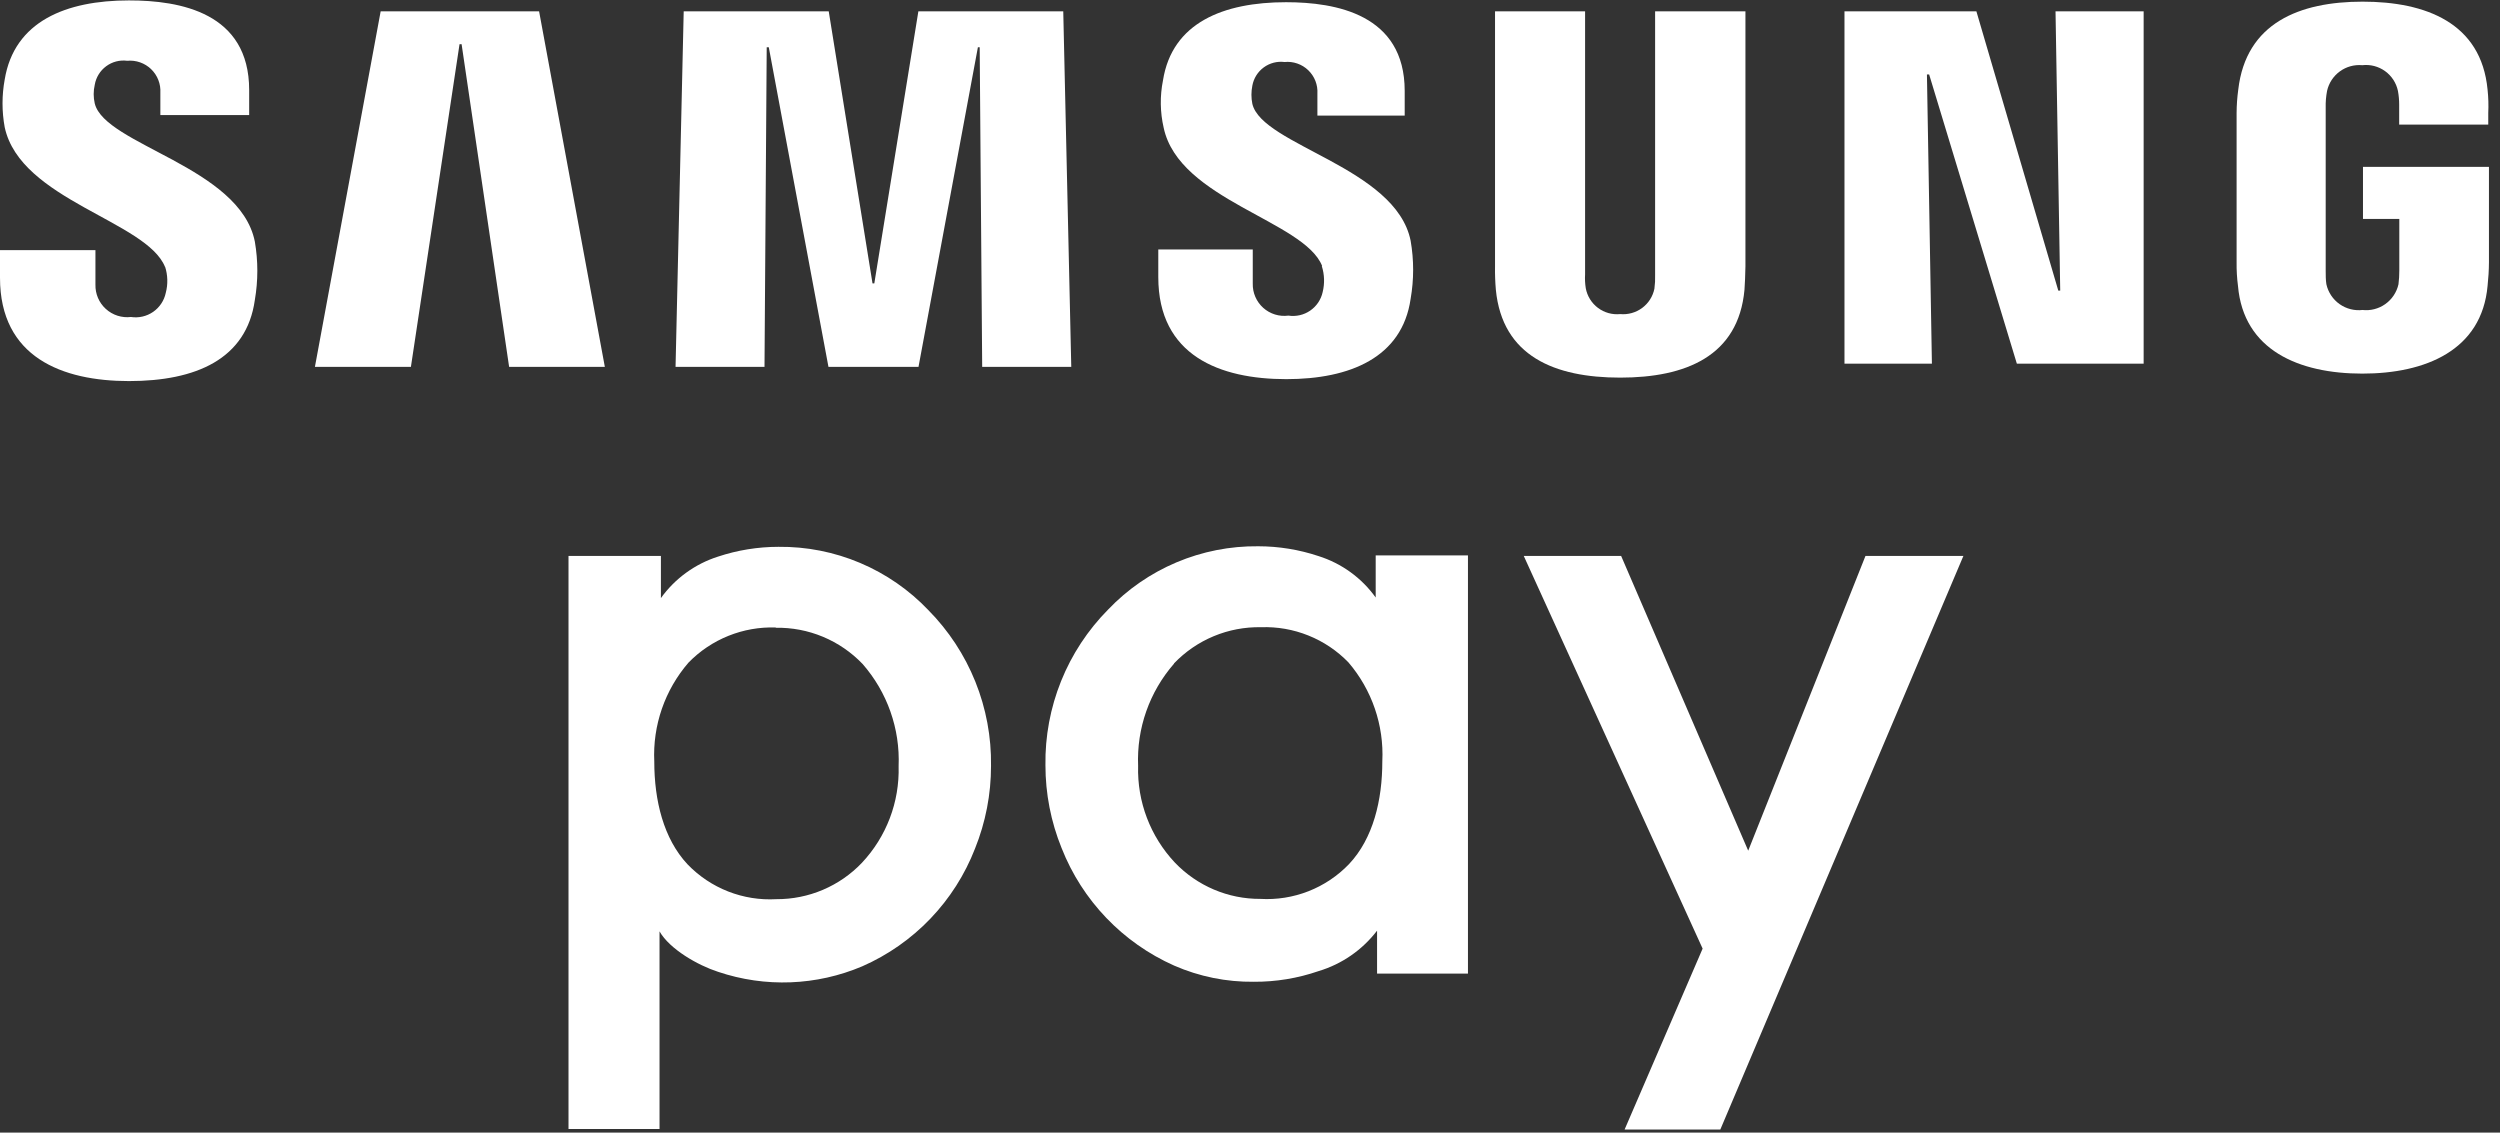 <svg width="181" height="82" viewBox="0 0 181 82" fill="none" xmlns="http://www.w3.org/2000/svg">
<rect x="0" y="0" width="181" height="82" fill="#333333" stroke="none"/>
<g clip-path="url(#clip0)">
<path d="M41.16 81.74V40.25H47.85V43.3C48.87 41.883 50.317 40.832 51.98 40.3C53.393 39.831 54.872 39.591 56.36 39.59C58.389 39.568 60.4 39.964 62.268 40.754C64.137 41.544 65.823 42.71 67.22 44.18C68.684 45.663 69.838 47.422 70.616 49.355C71.393 51.288 71.779 53.357 71.75 55.44C71.753 57.496 71.359 59.533 70.59 61.44C69.857 63.327 68.758 65.051 67.358 66.513C65.958 67.975 64.284 69.146 62.43 69.96C59.117 71.368 55.402 71.511 51.99 70.36C50.53 69.89 48.48 68.72 47.75 67.43V81.74H41.16V81.74ZM56.16 45.43C54.99 45.392 53.824 45.597 52.737 46.035C51.651 46.472 50.667 47.131 49.85 47.97C48.134 49.953 47.246 52.521 47.37 55.14C47.37 57.96 48.04 60.72 49.78 62.58C50.607 63.438 51.61 64.108 52.72 64.543C53.83 64.978 55.02 65.168 56.21 65.1C57.367 65.106 58.512 64.876 59.576 64.424C60.641 63.971 61.602 63.307 62.4 62.47C64.177 60.58 65.134 58.063 65.06 55.47C65.172 52.76 64.237 50.111 62.45 48.07C61.639 47.223 60.662 46.553 59.58 46.102C58.497 45.651 57.333 45.429 56.16 45.45" fill="white"/>
<path d="M117.62 81.78L123.27 68.68L110.32 40.25H117.37L126.57 61.59L135.06 40.25H142.15L124.55 81.78H117.62Z" fill="white"/>
<path d="M99.7 70.53V67.38C98.63 68.778 97.147 69.804 95.46 70.31C93.955 70.829 92.372 71.089 90.78 71.08C88.796 71.104 86.829 70.705 85.01 69.91C81.282 68.253 78.354 65.197 76.86 61.4C76.086 59.495 75.689 57.457 75.69 55.4C75.659 53.316 76.044 51.247 76.822 49.314C77.599 47.381 78.755 45.622 80.22 44.14C81.62 42.67 83.308 41.504 85.178 40.714C87.048 39.925 89.06 39.528 91.09 39.55C92.576 39.55 94.051 39.79 95.46 40.26C97.129 40.786 98.581 41.838 99.6 43.26V40.21H106.28V70.49H99.7V70.53ZM85 48.05C83.217 50.092 82.286 52.741 82.4 55.45C82.326 58.043 83.283 60.56 85.06 62.45C85.859 63.287 86.82 63.951 87.884 64.403C88.948 64.856 90.094 65.086 91.25 65.08C92.439 65.149 93.628 64.959 94.737 64.524C95.845 64.089 96.846 63.419 97.67 62.56C99.42 60.7 100.08 57.94 100.08 55.12C100.207 52.504 99.326 49.938 97.62 47.95C96.803 47.109 95.818 46.448 94.729 46.011C93.641 45.573 92.473 45.369 91.3 45.41C90.126 45.387 88.96 45.608 87.876 46.059C86.791 46.51 85.812 47.181 85 48.03" fill="white"/>
<path d="M149.16 21.04L148.82 0.82H155.2V26.33H146.02L139.67 5.39H139.51L139.87 26.33H133.54V0.82H143.09L149.02 21.04H149.16Z" fill="white"/>
<path d="M33.27 3.2L29.75 26.56H22.8L27.56 0.82H39.03L43.79 26.56H36.86L33.42 3.2H33.27Z" fill="white"/>
<path d="M63.3 20.52L66.49 0.82H76.98L77.56 26.56H71.11L70.93 3.42H70.8L66.5 26.56H59.98L55.66 3.42H55.51L55.35 26.56H48.91L49.5 0.82H60L63.17 20.52H63.3Z" fill="white"/>
<path d="M117.3 22.74C117.868 22.793 118.435 22.635 118.893 22.295C119.351 21.956 119.667 21.459 119.78 20.9C119.824 20.568 119.841 20.234 119.83 19.9V0.82H126.37V19.28C126.37 19.76 126.32 20.72 126.3 20.98C125.86 25.79 122.04 27.34 117.3 27.34C112.56 27.34 108.77 25.79 108.3 20.98C108.251 20.415 108.231 19.847 108.24 19.28V0.82H114.76V19.87C114.74 20.204 114.757 20.539 114.81 20.87C114.915 21.437 115.23 21.944 115.691 22.29C116.152 22.637 116.727 22.797 117.3 22.74" fill="white"/>
<path d="M11.95 19.3C12.15 19.918 12.167 20.582 12 21.21C11.882 21.767 11.554 22.257 11.086 22.581C10.617 22.904 10.043 23.036 9.48 22.95C9.153 22.989 8.821 22.956 8.507 22.856C8.193 22.755 7.905 22.588 7.661 22.366C7.417 22.145 7.224 21.873 7.094 21.57C6.965 21.267 6.902 20.939 6.91 20.61V18.11H0V20.11C0 25.87 4.51 27.59 9.34 27.59C14.17 27.59 17.85 26.01 18.45 21.72C18.691 20.32 18.691 18.89 18.45 17.49C17.37 12.08 7.59 10.49 6.86 7.49C6.757 7.046 6.757 6.584 6.86 6.14C6.951 5.602 7.247 5.121 7.685 4.797C8.123 4.472 8.669 4.33 9.21 4.4C9.526 4.37 9.844 4.41 10.143 4.515C10.442 4.62 10.715 4.788 10.943 5.009C11.171 5.229 11.348 5.496 11.463 5.791C11.579 6.087 11.629 6.403 11.61 6.72V8.33H18.04V6.52C18.04 0.91 13.04 0.03 9.34 0.03C4.77 0.03 1.03 1.55 0.34 5.76C0.131 6.9 0.131 8.069 0.34 9.21C1.47 14.49 10.62 16 11.95 19.33" fill="white"/>
<path d="M95.7 19.27C95.894 19.879 95.914 20.53 95.76 21.15C95.64 21.695 95.317 22.174 94.856 22.49C94.396 22.806 93.832 22.934 93.28 22.85C92.954 22.893 92.623 22.866 92.308 22.769C91.994 22.672 91.704 22.508 91.459 22.289C91.214 22.069 91.019 21.799 90.888 21.497C90.757 21.196 90.693 20.869 90.7 20.54V18.06H83.86V20.06C83.86 25.76 88.33 27.45 93.13 27.45C97.73 27.45 101.52 25.89 102.13 21.63C102.372 20.241 102.372 18.82 102.13 17.43C101.06 12.11 91.38 10.53 90.67 7.52C90.582 7.085 90.582 6.636 90.67 6.2C90.766 5.671 91.061 5.199 91.494 4.881C91.928 4.562 92.467 4.423 93 4.49C93.313 4.459 93.628 4.496 93.925 4.599C94.222 4.702 94.493 4.868 94.719 5.086C94.945 5.304 95.121 5.568 95.236 5.86C95.35 6.153 95.399 6.467 95.38 6.78V8.37H101.7V6.58C101.7 1.03 96.7 0.16 93.11 0.16C88.58 0.16 84.86 1.64 84.2 5.82C83.973 6.954 83.99 8.123 84.25 9.25C85.36 14.48 94.41 15.98 95.72 19.25" fill="white"/>
<path d="M171.02 22.44C171.611 22.512 172.207 22.361 172.693 22.017C173.179 21.673 173.52 21.161 173.65 20.58C173.691 20.248 173.711 19.914 173.71 19.58V15.85H171.08V12.08H180.2V18.99C180.196 19.561 180.162 20.132 180.1 20.7C179.68 25.36 175.61 27.05 171.03 27.05C166.45 27.05 162.43 25.36 162.03 20.7C161.956 20.133 161.923 19.562 161.93 18.99V8.18C161.933 7.615 161.973 7.05 162.05 6.49C162.61 1.65 166.5 0.12 171.05 0.12C175.6 0.12 179.64 1.64 180.1 6.49C180.16 7.051 180.177 7.616 180.15 8.18V9.02H173.7V7.58C173.701 7.245 173.671 6.91 173.61 6.58C173.489 6.004 173.157 5.494 172.68 5.15C172.203 4.806 171.614 4.653 171.03 4.72C170.451 4.667 169.873 4.827 169.404 5.169C168.934 5.512 168.606 6.013 168.48 6.58C168.403 6.982 168.37 7.391 168.38 7.8V19.58C168.38 19.9 168.38 20.27 168.43 20.58C168.559 21.163 168.902 21.677 169.39 22.021C169.878 22.364 170.477 22.514 171.07 22.44" fill="white"/>
</g>
<defs>
<clipPath id="clip0">
<rect width="180.2" height="81.77" fill="white"/>
</clipPath>
</defs>
</svg>
